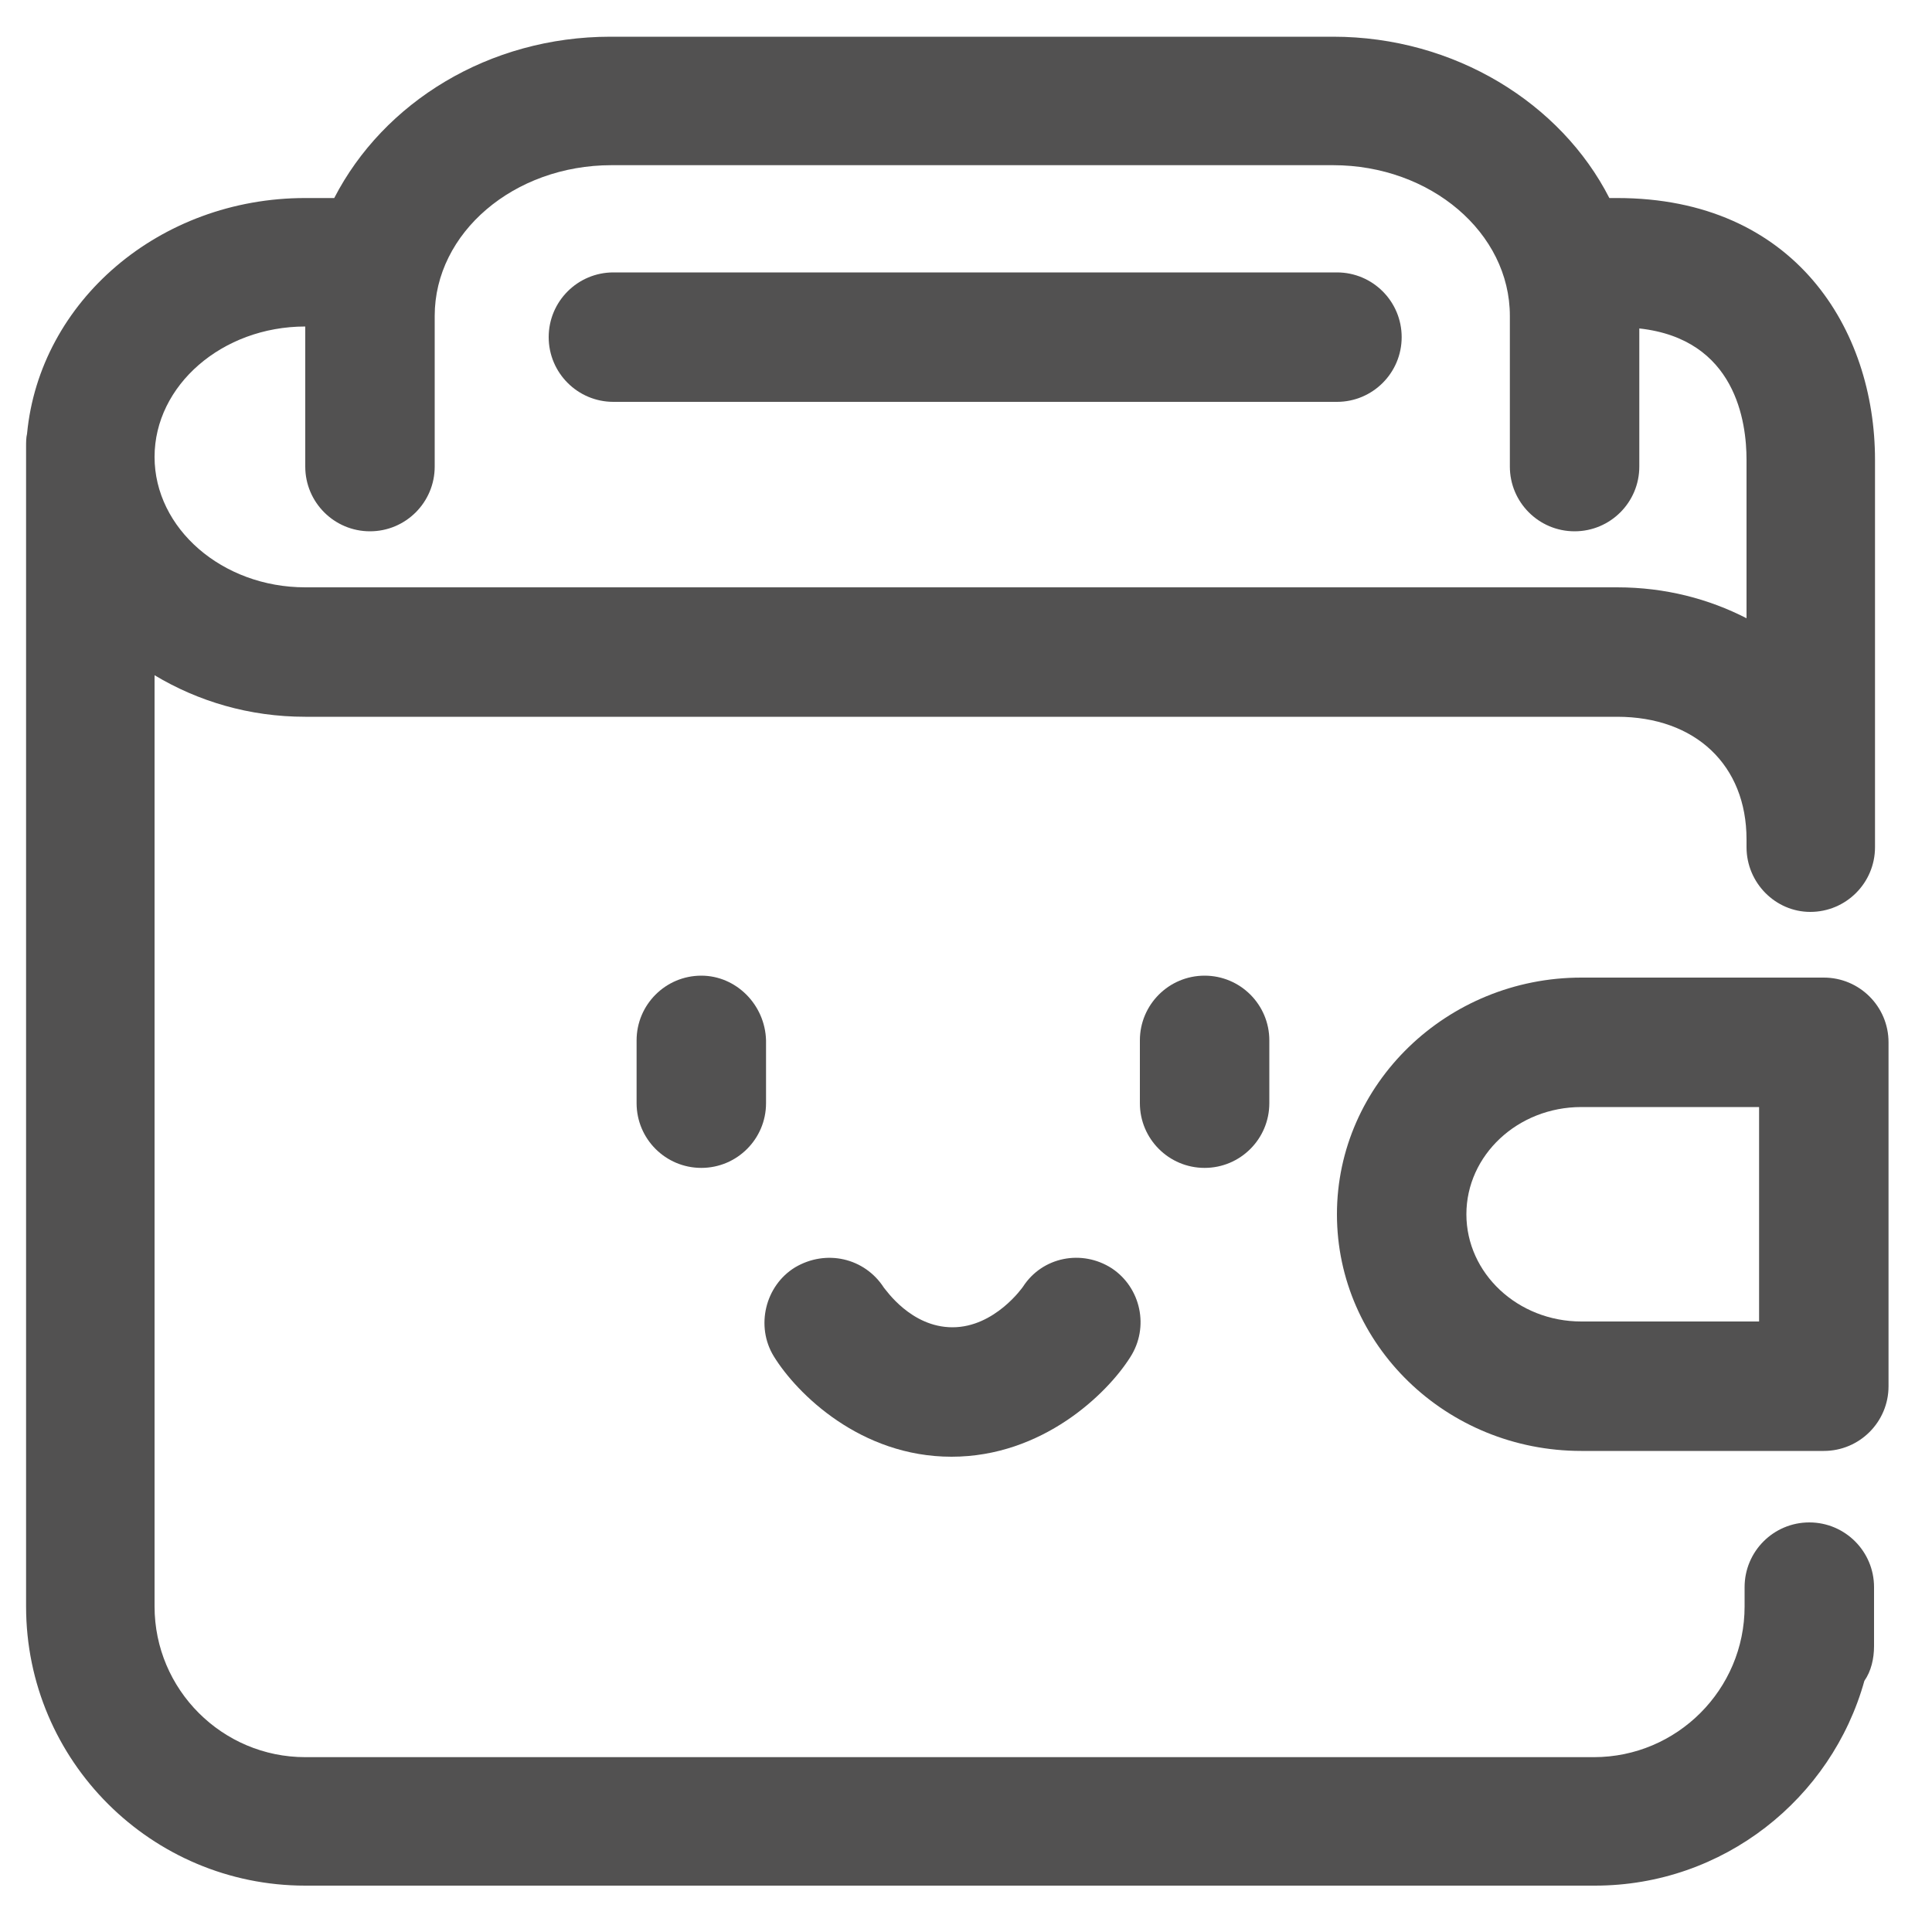 <?xml version="1.0" encoding="utf-8"?>
<!-- Generator: Adobe Illustrator 21.0.0, SVG Export Plug-In . SVG Version: 6.00 Build 0)  -->
<svg version="1.1" id="图层_1" xmlns="http://www.w3.org/2000/svg" xmlns:xlink="http://www.w3.org/1999/xlink" x="0px" y="0px"
	 viewBox="0 0 200 200" enable-background="new 0 0 200 200" xml:space="preserve">
<path fill="#525151" d="M72.6,101c-3.7,0-6.7,3-6.7,6.7v6.5c0,3.7,3,6.7,6.7,6.7c3.7,0,6.7-3,6.7-6.7v-6.5
	C79.2,104,76.2,101,72.6,101L72.6,101z"/>
<path fill="#525151" d="M124.7,101c-3.7,0-6.7,3-6.7,6.7v6.5c0,3.7,3,6.7,6.7,6.7c3.7,0,6.7-3,6.7-6.7v-6.5
	C131.4,104,128.4,101,124.7,101L124.7,101z"/>
<path fill="#525151" d="M115.1,131.3c-3.1-2-7.2-1.2-9.2,1.9c0,0-2.9,4.2-7.3,4.2c-4.3,0-6.9-3.9-7.1-4.1c-2-3.1-6-4-9.2-2.1
	c-3.1,1.9-4.1,6.1-2.2,9.2c2.4,3.9,9,10.4,18.4,10.4c9.4,0,16.1-6.5,18.5-10.3C119,137.4,118.1,133.3,115.1,131.3L115.1,131.3z"/>
<path fill="#525151" d="M187.4,94.4c3.7,0,6.7-3,6.7-6.7V47.6c0-13.5-8.3-27.1-26.7-27.1h-0.8c-5-9.8-16-16.7-28.6-16.7H63.2
	c-12.6,0-23.5,6.8-28.6,16.7h-3c-15.1,0-27.5,10.7-28.8,24.4c-0.1,0.4-0.1,0.9-0.1,1.3v120.1c0,16,13,28.9,28.9,28.9h133.5
	c13.3,0,24.5-9,27.9-21.2c0.7-1,1-2.3,1-3.6v-6.1c0-3.7-3-6.7-6.7-6.7c-3.7,0-6.7,3-6.7,6.7v2c0,8.6-7,15.6-15.6,15.6H31.6
	c-8.6,0-15.6-7-15.6-15.6V69.9c4.5,2.7,9.8,4.3,15.6,4.3h70.6V60.8H31.6c-8.6,0-15.6-6.1-15.6-13.5c0-7.4,7-13.5,15.6-13.5v14.5
	c0,3.7,3,6.7,6.7,6.7c3.7,0,6.7-3,6.7-6.7V32.7c0-8.6,8.2-15.6,18.3-15.6H138c10.1,0,18.3,7,18.3,15.6v15.6c0,3.7,3,6.7,6.7,6.7
	c3.7,0,6.7-3,6.7-6.7V34c10,1.1,11.1,9.7,11.1,13.6V64c-3.9-2-8.4-3.2-13.4-3.2h-65.2v13.4h65.2c8.1,0,13.4,5,13.4,12.7v0.8
	C180.8,91.4,183.8,94.4,187.4,94.4z"/>
<path fill="#525151" d="M63.5,41.6h74.9c3.7,0,6.7-3,6.7-6.7s-3-6.7-6.7-6.7H63.5c-3.7,0-6.7,3-6.7,6.7S59.8,41.6,63.5,41.6
	L63.5,41.6z"/>
<path fill="#525151" d="M182.1,128.4v8.4h-18.4c-6.6,0-11.9-5-11.9-11.1c0-6.1,5.3-11.1,11.9-11.1h18.4V128.4h13.4v-20.5
	c0-3.7-3-6.7-6.7-6.7h-25.1c-13.9,0-25.3,11-25.3,24.5c0,13.5,11.3,24.5,25.3,24.5h25.1c3.7,0,6.7-3,6.7-6.7v-15.1H182.1z"/>
</svg>
